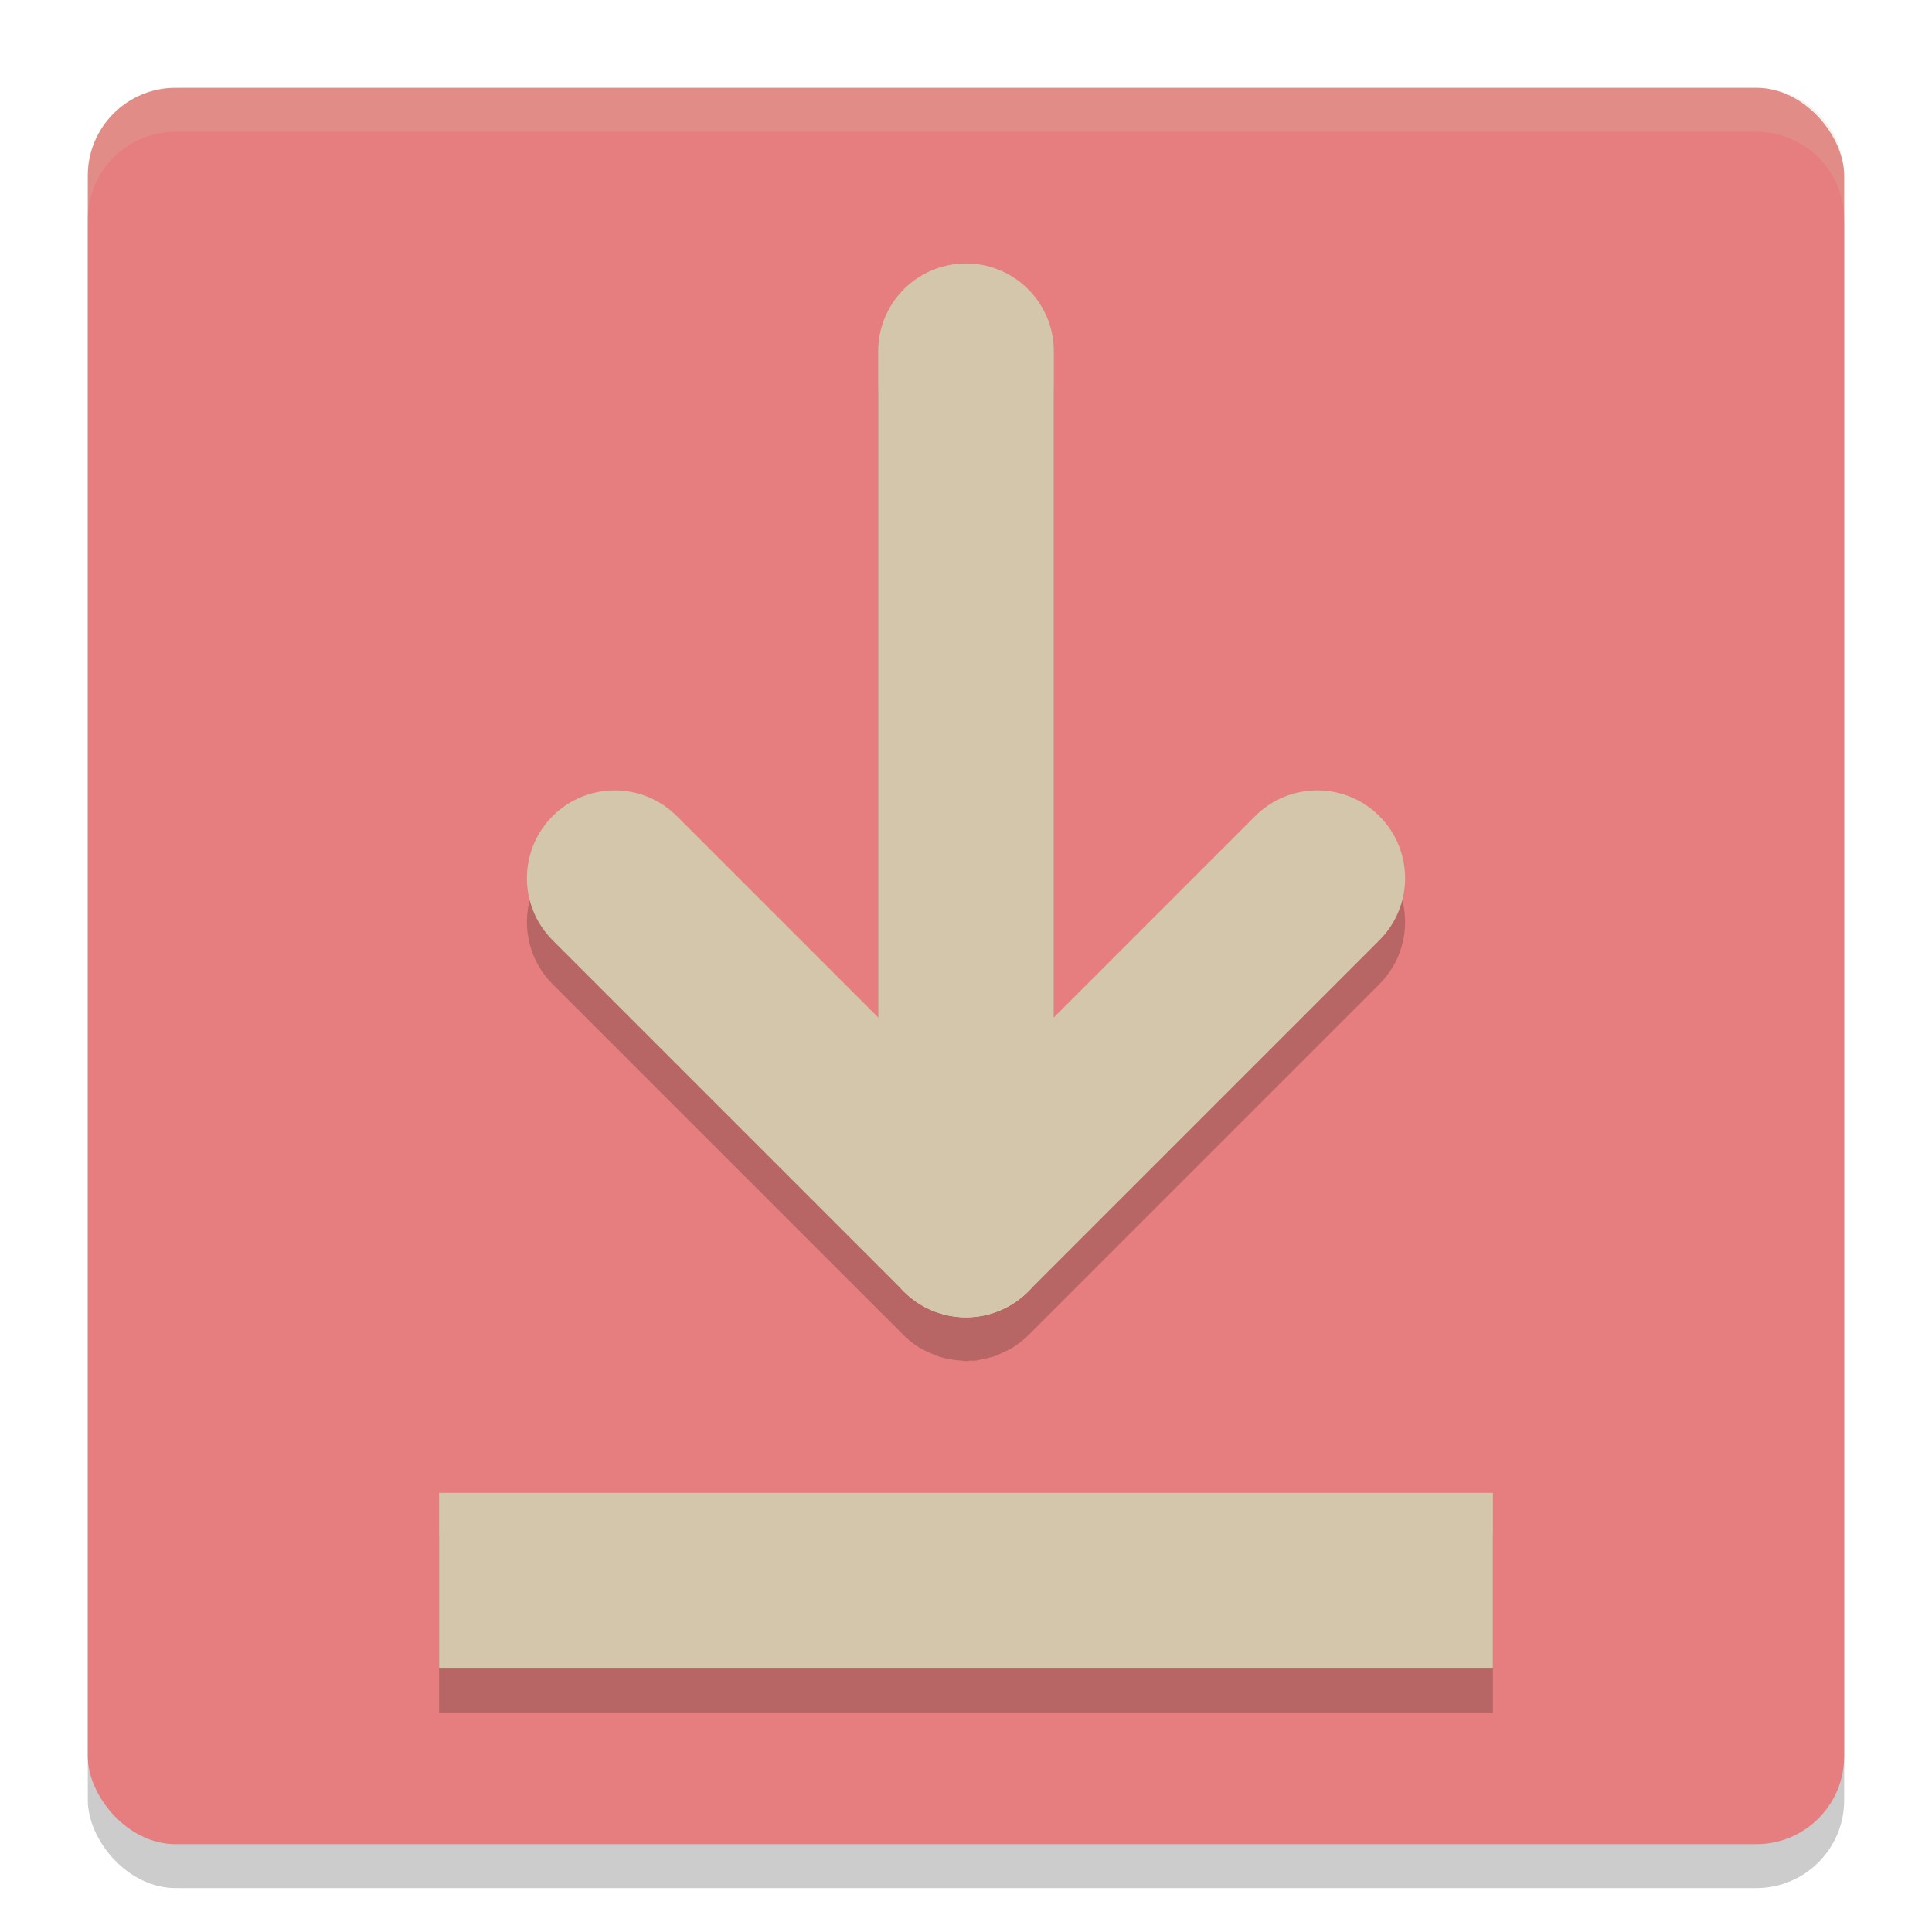 <svg xmlns="http://www.w3.org/2000/svg" width="22" height="22" version="1.1">
 <rect style="opacity:.2" width="20" height="20" x="1" y="1.5" rx="1" ry="1"/>
 <rect style="fill:#e67e80" width="20" height="20" x="1" y="1" rx="1" ry="1"/>
 <path style="opacity:0.2" d="M 11 3.5 A 1 1 0 0 0 10 4.5 L 10 12.086 L 7.707 9.793 A 1 1 0 0 0 7 9.5 A 1 1 0 0 0 6.293 9.793 A 1 1 0 0 0 6.293 11.207 L 10.293 15.207 A 1 1 0 0 0 10.484 15.354 A 1 1 0 0 0 10.562 15.393 A 1 1 0 0 0 10.57 15.395 A 1 1 0 0 0 10.703 15.451 A 1 1 0 0 0 10.801 15.475 A 1 1 0 0 0 10.809 15.475 A 1 1 0 0 0 10.955 15.494 A 1 1 0 0 0 11 15.5 A 1 1 0 0 0 11.045 15.494 A 1 1 0 0 0 11.111 15.494 A 1 1 0 0 0 11.191 15.475 A 1 1 0 0 0 11.199 15.475 A 1 1 0 0 0 11.297 15.451 A 1 1 0 0 0 11.33 15.443 A 1 1 0 0 0 11.43 15.395 A 1 1 0 0 0 11.438 15.393 A 1 1 0 0 0 11.516 15.354 A 1 1 0 0 0 11.707 15.207 L 15.707 11.207 A 1 1 0 0 0 15.707 9.793 A 1 1 0 0 0 15 9.5 A 1 1 0 0 0 14.293 9.793 L 12 12.086 L 12 4.5 A 1 1 0 0 0 11 3.5 z M 5 17.5 L 5 19.5 L 17 19.5 L 17 17.5 L 5 17.5 z"/>
 <path style="opacity:0.2;fill:#d3c6aa" d="M 2,1 C 1.446,1 1,1.446 1,2 v 0.5 c 0,-0.554 0.446,-1 1,-1 h 18 c 0.554,0 1,0.446 1,1 V 2 C 21,1.446 20.554,1 20,1 Z"/>
 <path style="fill:none;stroke:#d3c6aa;stroke-width:2;stroke-linecap:round" d="M 11,4 V 14"/>
 <path style="fill:none;stroke:#d3c6aa;stroke-width:2;stroke-linecap:round" d="m 7,10 4,4"/>
 <path style="fill:none;stroke:#d3c6aa;stroke-width:2;stroke-linecap:round" d="m 15,10 -4,4"/>
 <path style="fill:none;stroke:#d3c6aa;stroke-width:2" d="M 5,18 H 17"/>
</svg>
